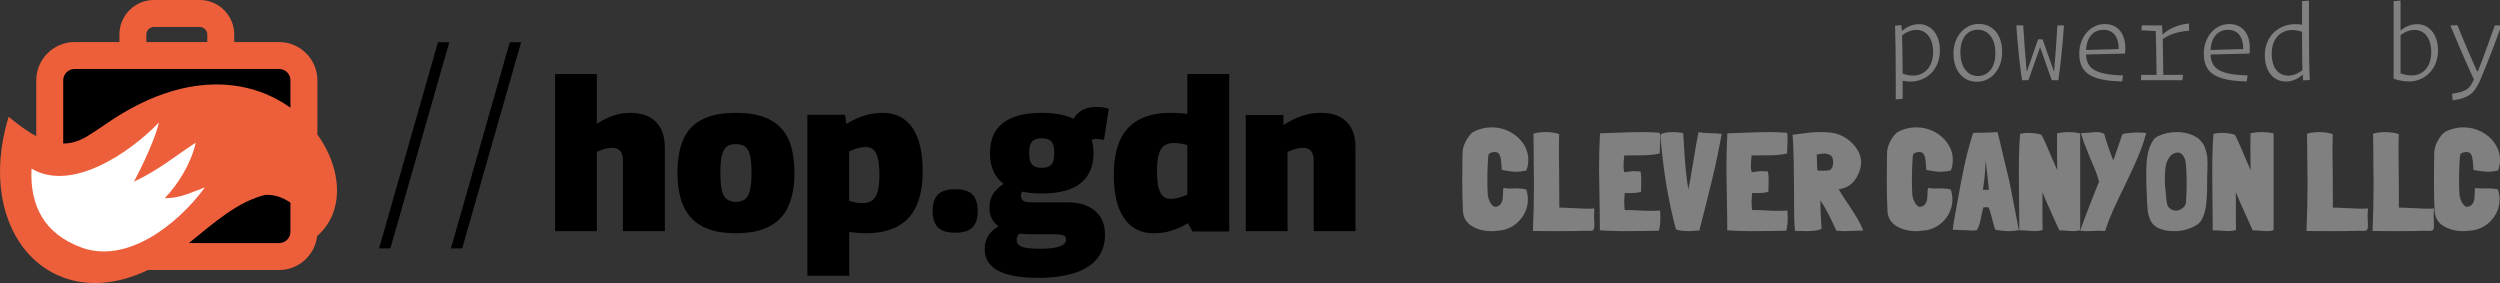 <svg xmlns="http://www.w3.org/2000/svg" width="530" height="60" viewBox="0 0 530 60"><rect x="0" y="0" width="530" height="60" fill="#333333" stroke="none"/><g fill="none" fill-rule="evenodd"><path fill="gray" fill-rule="nonzero" d="M5.558 5.867C5.519 5.945 5.469 6.561 5.41 7.715 5.35 8.868 5.321 10.042 5.321 11.235 5.321 12.447 5.35 13.464 5.41 14.285 5.469 14.813 5.628 15.327 5.885 15.825 6.143 16.324 6.45 16.661 6.807 16.837 7.5 16.876 8.025 16.564 8.382 15.899L8.352 15.899C8.531 15.527 8.62 14.97 8.62 14.227 8.62 13.64 8.66 13.18 8.739 12.848 9.234 12.926 9.71 12.965 10.166 12.965L11.533 12.936C12.246 12.936 12.92 13.014 13.554 13.171 13.792 13.855 13.911 14.569 13.911 15.312 13.911 16.427 13.628 17.483 13.064 18.48 12.499 19.477 11.721 20.289 10.73 20.915 9.74 21.54 8.64 21.873 7.431 21.912 7.074 21.971 6.658 22 6.183 22 4.637 22 3.28 21.658 2.11 20.973.941 20.289.287 19.262.149 17.893.05 15.938 0 13.836 0 11.587 0 9.729.01 8.204.03 7.011L.059 5.691C.04 5.397.064 5.06.134 4.679.203 4.297.297 3.96.416 3.667.594 3.217.827 2.767 1.115 2.317 1.402 1.868 1.704 1.496 2.021 1.203 2.437.87 3.052.587 3.864.352 4.637.117 5.439 0 6.272 0 7.619 0 8.887.308 10.076.924 11.265 1.54 12.217 2.381 12.93 3.447 13.643 4.512 14 5.671 14 6.923 14 7.666 13.861 8.409 13.584 9.152 12.752 9.328 12.058 9.416 11.503 9.416 10.75 9.416 9.71 9.289 8.382 9.035L8.293 7.92C8.253 7.02 8.139 6.341 7.951 5.881 7.763 5.422 7.362 5.202 6.747 5.221 6.728 5.221 6.703 5.226 6.673 5.236 6.643 5.246 6.599 5.251 6.539 5.251L6.569 5.251C5.955 5.348 5.618 5.554 5.558 5.867ZM27.971 19.709C27.99 19.941 28 20.279 28 20.724 28 21.13 27.967 21.415 27.9 21.579 27.833 21.744 27.732 21.845 27.598 21.884 27.464 21.923 27.235 21.942 26.909 21.942L26.709 21.942 26.249 21.913 25.503 21.942C24.317 21.981 22.567 22 20.252 22 18.052 22 16.301 21.99 15 21.971L15 21.304C15.134 18.113 15.201 14.903 15.201 11.674 15.201 10.727 15.182 9.093 15.143 6.772L15.143 6.076 15.143 5.003C15.124 4.674 15.115 4.084 15.115 3.233L15.086 1.348C15.354 1.251 15.727 1.169 16.205 1.102 16.684 1.034 17.162 1 17.64 1 18.176 1 18.712 1.039 19.247 1.116 19.783 1.193 20.213 1.3 20.539 1.435 20.5 2.827 20.481 3.939 20.481 4.771 20.481 5.931 20.5 7.671 20.539 9.992 20.558 11.152 20.567 12.863 20.567 15.126L20.567 17.011C21.199 17.011 21.974 17.04 22.892 17.098L24.413 17.156C25.216 17.214 25.972 17.243 26.68 17.243 27.177 17.243 27.617 17.224 28 17.185 28 17.63 27.99 17.92 27.971 18.055L27.971 18.026C27.933 18.548 27.923 18.925 27.943 19.157L27.971 19.709ZM42 19.212C42 20.22 41.895 21.12 41.686 21.911 40.85 21.911 39.615 21.931 37.98 21.97L34.246 22C32.554 22 30.863 21.941 29.171 21.822 29.19 21.189 29.162 18.727 29.086 14.436 29.029 12.004 29 10.136 29 8.831 29 6.121 29.067 3.6 29.2 1.267L31.708 1.178C34.521 1.059 36.669 1 38.151 1 39.425 1 40.66 1.049 41.857 1.148 41.933 1.564 41.971 2.048 41.971 2.602 41.971 2.898 41.952 3.383 41.914 4.055 41.876 4.688 41.857 5.182 41.857 5.538 40.717 5.795 39.444 5.924 38.037 5.924L34.331 5.953C34.236 6.883 34.189 7.654 34.189 8.267 34.189 8.742 34.246 9.157 34.36 9.513L36.241 9.275C36.507 9.275 36.906 9.295 37.439 9.335L37.809 9.364C37.904 9.958 37.952 10.6 37.952 11.292L37.895 13.665C37.287 13.843 36.469 13.932 35.443 13.932L34.702 13.903C34.569 13.903 34.483 13.922 34.445 13.962L34.331 15.504C34.331 16.315 34.369 16.987 34.445 17.521 35.433 17.521 36.393 17.551 37.325 17.61 37.648 17.63 38.047 17.65 38.522 17.669 38.997 17.689 39.558 17.699 40.204 17.699L41.943 17.64C41.981 18.549 42 19.073 42 19.212ZM55 1.355C54.416 4.614 53.757 7.783 53.022 10.863 52.287 13.944 51.364 17.616 50.252 21.882 49.838 21.882 49.555 21.891 49.404 21.911L49.122 21.941C48.783 21.98 48.434 22 48.076 22 46.889 22 45.966 21.882 45.307 21.645 43.667 15.583 42.565 8.898 42 1.592 42.17 1.395 42.518 1.247 43.046 1.148 43.573 1.049 44.157 1 44.798 1 45.401 1 46.079 1.069 46.833 1.207L47.002 3.843C47.115 5.798 47.238 7.492 47.37 8.923 47.501 10.355 47.69 11.772 47.935 13.173 48.161 12.087 48.509 10.113 48.98 7.25 49.546 3.755 49.922 1.671 50.111 1 50.846 1.158 51.684 1.237 52.626 1.237 53.568 1.237 54.237 1.276 54.633 1.355L55 1.355ZM69 19.212C69 20.22 68.895 21.12 68.686 21.911 67.85 21.911 66.615 21.931 64.98 21.97L61.246 22C59.554 22 57.863 21.941 56.171 21.822 56.19 21.189 56.162 18.727 56.086 14.436 56.029 12.004 56 10.136 56 8.831 56 6.121 56.067 3.6 56.2 1.267L58.708 1.178C61.521 1.059 63.669 1 65.151 1 66.425 1 67.66 1.049 68.857 1.148 68.933 1.564 68.971 2.048 68.971 2.602 68.971 2.898 68.952 3.383 68.914 4.055 68.876 4.688 68.857 5.182 68.857 5.538 67.717 5.795 66.444 5.924 65.037 5.924L61.331 5.953C61.236 6.883 61.189 7.654 61.189 8.267 61.189 8.742 61.246 9.157 61.36 9.513L63.241 9.275C63.507 9.275 63.906 9.295 64.439 9.335L64.809 9.364C64.904 9.958 64.952 10.6 64.952 11.292L64.895 13.665C64.287 13.843 63.469 13.932 62.443 13.932L61.702 13.903C61.569 13.903 61.483 13.922 61.445 13.962L61.331 15.504C61.331 16.315 61.369 16.987 61.445 17.521 62.433 17.521 63.393 17.551 64.325 17.61 64.648 17.63 65.047 17.65 65.522 17.669 65.997 17.689 66.558 17.699 67.204 17.699L68.943 17.64C68.981 18.549 69 19.073 69 19.212ZM81.948 16.462C82.723 17.635 83.348 18.625 83.823 19.433 84.297 20.24 84.69 21.058 85 21.885L84.535 21.885C84.302 21.885 83.779 21.904 82.965 21.942 82.151 21.981 81.502 22 81.017 22 80.746 22 80.339 21.981 79.797 21.942L79.302 21.913C78.043 19.067 76.919 16.933 75.93 15.51L75.93 16.26C75.93 17.452 75.998 18.99 76.134 20.875L76.134 20.846C76.153 20.981 76.163 21.212 76.163 21.538 75.504 21.846 74.419 22 72.907 22L72.209 21.971 70.669 21.971C70.455 21.971 70.349 20.231 70.349 16.75 70.349 13.596 70.32 10.438 70.262 7.274 70.203 4.111 70.116 2.212 70 1.577L70.785 1.462C71.948 1.308 72.907 1.192 73.663 1.115 74.419 1.038 75.194 1 75.988 1 76.841 1 77.568 1.038 78.169 1.115 79.293 1.25 80.344 1.635 81.323 2.269 82.301 2.904 83.086 3.683 83.677 4.606 84.268 5.529 84.564 6.481 84.564 7.462 84.564 8.404 84.254 9.433 83.634 10.548 83.246 11.24 82.733 11.817 82.093 12.279 81.453 12.74 80.688 13.019 79.797 13.115 80.32 14.038 80.93 15 81.628 16 81.764 16.231 81.87 16.385 81.948 16.462ZM77.762 9.106C78.033 9.029 78.246 8.837 78.401 8.529 78.556 8.221 78.634 7.856 78.634 7.433 78.634 6.644 78.44 6.135 78.052 5.904 77.8 5.75 77.544 5.654 77.282 5.615 77.02 5.577 76.725 5.558 76.395 5.558L75.145 5.76C75.184 6.337 75.203 6.827 75.203 7.231 75.203 8.269 75.233 8.904 75.291 9.135 75.62 9.173 76.027 9.192 76.512 9.192 76.957 9.192 77.374 9.163 77.762 9.106ZM95.558 5.867C95.519 5.945 95.469 6.561 95.41 7.715 95.35 8.868 95.321 10.042 95.321 11.235 95.321 12.447 95.35 13.464 95.41 14.285 95.469 14.813 95.628 15.327 95.885 15.825 96.143 16.324 96.45 16.661 96.807 16.837 97.5 16.876 98.025 16.564 98.382 15.899L98.352 15.899C98.531 15.527 98.62 14.97 98.62 14.227 98.62 13.64 98.66 13.18 98.739 12.848 99.234 12.926 99.71 12.965 100.166 12.965L101.533 12.936C102.246 12.936 102.92 13.014 103.554 13.171 103.792 13.855 103.911 14.569 103.911 15.312 103.911 16.427 103.628 17.483 103.064 18.48 102.499 19.477 101.721 20.289 100.73 20.915 99.74 21.54 98.64 21.873 97.431 21.912 97.074 21.971 96.658 22 96.183 22 94.637 22 93.28 21.658 92.11 20.973 90.941 20.289 90.287 19.262 90.149 17.893 90.05 15.938 90 13.836 90 11.587 90 9.729 90.01 8.204 90.03 7.011L90.059 5.691C90.04 5.397 90.064 5.06 90.134 4.679 90.203 4.297 90.297 3.96 90.416 3.667 90.594 3.217 90.827 2.767 91.115 2.317 91.402 1.868 91.704 1.496 92.021 1.203 92.437.87 93.052.587 93.864.352 94.637.117 95.439 0 96.272 0 97.619 0 98.887.308 100.076.924 101.265 1.54 102.217 2.381 102.93 3.447 103.643 4.512 104 5.671 104 6.923 104 7.666 103.861 8.409 103.584 9.152 102.752 9.328 102.058 9.416 101.503 9.416 100.75 9.416 99.71 9.289 98.382 9.035L98.293 7.92C98.253 7.02 98.139 6.341 97.951 5.881 97.763 5.422 97.362 5.202 96.747 5.221 96.728 5.221 96.703 5.226 96.673 5.236 96.643 5.246 96.599 5.251 96.539 5.251L96.569 5.251C95.955 5.348 95.618 5.554 95.558 5.867ZM118 21.796C117.352 21.932 116.654 22 115.905 22 115.014 22 114.042 21.893 112.989 21.68 112.847 21.311 112.625 20.534 112.321 19.35 112.017 18.146 111.774 17.35 111.592 16.961L110.985 16.932 110.469 16.961C110.388 17.194 110.256 17.767 110.074 18.68 109.932 19.437 109.79 20.053 109.649 20.529 109.507 21.005 109.304 21.437 109.041 21.825 108.839 21.864 108.535 21.883 108.13 21.883 107.948 21.883 107.553 21.864 106.946 21.825 105.184 21.748 104.202 21.709 104 21.709 104 21.612 104.02 21.383 104.061 21.024 104.101 20.665 104.162 20.262 104.243 19.816L104.911 16.146C105.437 13.136 105.939 10.515 106.414 8.282 106.89 6.049 107.513 3.689 108.282 1.204 108.565 1.165 108.95 1.146 109.436 1.146L109.618 1.146C110.934 1.146 112.22 1.097 113.475 1 113.718 1.913 113.941 2.811 114.143 3.694 114.346 4.578 114.528 5.369 114.69 6.068 115.338 8.767 115.773 10.563 115.996 11.456L118 21.796ZM111.653 13.233C111.208 9.35 110.995 7.408 111.015 7.408L110.985 7.117C110.985 7.117 110.965 7.35 110.924 7.816 110.863 9.272 110.772 10.427 110.651 11.282L110.377 13.233 111.653 13.233ZM125.416 19.272C124.195 16.608 123.39 14.764 123.002 13.741L123.002 19.301C123.002 20.498 123.012 21.319 123.031 21.763 122.508 21.917 121.936 21.994 121.315 21.994 121.122 21.994 120.831 21.975 120.443 21.936 120.016 21.898 119.706 21.878 119.512 21.878L118.087 21.82 118.087 19.649C118.087 18.413 118.068 16.656 118.029 14.378 118.01 13.239 118 11.512 118 9.195 118 6.087 118.087 3.481 118.262 1.376 118.785 1.241 119.367 1.174 120.007 1.174 120.433 1.174 120.952 1.212 121.563 1.29 122.173 1.367 122.595 1.483 122.828 1.637 123.099 2.139 123.434 2.839 123.831 3.736 124.229 4.634 124.611 5.527 124.98 6.415L126.143 9.079C126.104 7.728 126.085 6.135 126.085 4.301 126.085 2.815 126.095 1.792 126.114 1.232 126.909 1.077 127.752 1 128.644 1 129.4 1 130.186 1.087 131 1.261L131 21.792C130.942 21.792 130.826 21.82 130.651 21.878 130.457 21.956 130.118 21.994 129.633 21.994 129.536 22.014 129.022 21.985 128.092 21.907 127.859 21.888 127.563 21.869 127.205 21.849 126.846 21.83 126.638 21.83 126.579 21.849L125.416 19.272ZM136.258 22C135.777 21.941 135.316 21.911 134.876 21.911 134.575 21.911 134.165 21.931 133.644 21.97L132.382 22C131.981 22 131.521 21.97 131 21.911 131.481 20.494 132.402 18.052 133.764 14.586L134.996 11.515C134.795 10.727 134.545 9.954 134.245 9.196 133.944 8.438 133.564 7.537 133.103 6.494 132.562 5.174 132.157 4.16 131.886 3.451 131.616 2.743 131.381 1.994 131.18 1.207 131.561 1.226 132.152 1.197 132.953 1.118 133.594 1.039 134.064 1 134.365 1 135.066 1 135.647 1.128 136.107 1.384 136.288 2.113 136.563 3.018 136.933 4.101 137.304 5.184 137.66 6.149 138 6.996 138.1 6.799 138.421 5.903 138.961 4.308 139.562 2.536 139.903 1.571 139.983 1.414 141.084 1.197 142.176 1.089 143.258 1.089 143.918 1.089 144.499 1.128 145 1.207 144.519 2.979 143.928 4.687 143.227 6.331 142.526 7.975 141.575 10.038 140.373 12.519 139.412 14.449 138.611 16.137 137.97 17.584 137.329 19.032 136.758 20.504 136.258 22ZM157.915 6.098C157.972 6.697 158 7.305 158 7.923L157.972 8.444 157.972 8.966C157.934 9.603 157.915 10.539 157.915 11.775 157.915 13.146 157.886 14.189 157.83 14.903L157.745 15.859C157.65 17.423 157.262 18.756 156.581 19.857 156.297 20.262 155.871 20.619 155.303 20.928 154.736 21.237 154.111 21.488 153.43 21.681 152.73 21.894 151.907 22 150.961 22 150.525 22 150.223 21.99 150.052 21.971 149.125 21.894 148.297 21.686 147.569 21.348 146.84 21.01 146.306 20.513 145.965 19.857 145.511 18.988 145.265 17.897 145.227 16.583L145.17 15.657C145.151 15.502 145.142 15.183 145.142 14.701 145.047 13.117 145 11.601 145 10.153 145 9.265 145.028 8.377 145.085 7.488 145.142 6.523 145.307 5.581 145.582 4.664 145.856 3.747 146.277 2.941 146.845 2.246L147.469 1.898C148.68 1.299 150.005 1 151.443 1 152.352 1 153.208 1.121 154.012 1.362 154.816 1.603 155.521 1.956 156.127 2.419 156.789 3.037 157.224 3.646 157.432 4.244 157.659 4.862 157.82 5.48 157.915 6.098ZM153.515 9.255 153.402 7.749C153.364 7.208 153.236 6.73 153.019 6.315 152.801 5.9 152.522 5.606 152.181 5.432 152.03 5.374 151.878 5.345 151.727 5.345 151.273 5.345 150.828 5.499 150.393 5.808 150.166 6.001 149.944 6.277 149.726 6.634 149.508 6.991 149.343 7.353 149.229 7.72 149.04 8.57 148.945 9.651 148.945 10.964 148.945 11.621 148.955 12.113 148.974 12.441L148.974 12.412C149.049 12.799 149.106 13.31 149.144 13.948L149.172 14.353C149.248 15.319 149.352 16.033 149.485 16.497L149.485 16.468C149.655 16.854 149.906 17.148 150.237 17.351 150.568 17.554 150.923 17.655 151.301 17.655 151.604 17.655 151.912 17.583 152.224 17.438 152.536 17.293 152.806 17.086 153.033 16.815 153.222 16.564 153.34 16.352 153.388 16.178 153.435 16.004 153.459 15.734 153.459 15.367 153.459 15.039 153.468 14.797 153.487 14.643L153.515 14.266 153.544 13.716 153.544 13.31 153.572 12.76 153.572 11.37 153.515 9.4 153.515 9.255ZM166.416 19.272C165.195 16.608 164.39 14.764 164.002 13.741L164.002 19.301C164.002 20.498 164.012 21.319 164.031 21.763 163.508 21.917 162.936 21.994 162.315 21.994 162.122 21.994 161.831 21.975 161.443 21.936 161.016 21.898 160.706 21.878 160.512 21.878L159.087 21.82 159.087 19.649C159.087 18.413 159.068 16.656 159.029 14.378 159.01 13.239 159 11.512 159 9.195 159 6.087 159.087 3.481 159.262 1.376 159.785 1.241 160.367 1.174 161.007 1.174 161.433 1.174 161.952 1.212 162.563 1.29 163.173 1.367 163.595 1.483 163.828 1.637 164.099 2.139 164.434 2.839 164.831 3.736 165.229 4.634 165.611 5.527 165.98 6.415L167.143 9.079C167.104 7.728 167.085 6.135 167.085 4.301 167.085 2.815 167.095 1.792 167.114 1.232 167.909 1.077 168.752 1 169.644 1 170.4 1 171.186 1.087 172 1.261L172 21.792C171.942 21.792 171.826 21.82 171.651 21.878 171.457 21.956 171.118 21.994 170.633 21.994 170.536 22.014 170.022 21.985 169.092 21.907 168.859 21.888 168.563 21.869 168.205 21.849 167.846 21.83 167.638 21.83 167.579 21.849L166.416 19.272ZM191.971 19.709C191.99 19.941 192 20.279 192 20.724 192 21.13 191.967 21.415 191.9 21.579 191.833 21.744 191.732 21.845 191.598 21.884 191.464 21.923 191.235 21.942 190.909 21.942L190.709 21.942 190.249 21.913 189.503 21.942C188.317 21.981 186.567 22 184.252 22 182.052 22 180.301 21.99 179 21.971L179 21.304C179.134 18.113 179.201 14.903 179.201 11.674 179.201 10.727 179.182 9.093 179.143 6.772L179.143 6.076 179.143 5.003C179.124 4.674 179.115 4.084 179.115 3.233L179.086 1.348C179.354 1.251 179.727 1.169 180.205 1.102 180.684 1.034 181.162 1 181.64 1 182.176 1 182.712 1.039 183.247 1.116 183.783 1.193 184.213 1.3 184.539 1.435 184.5 2.827 184.481 3.939 184.481 4.771 184.481 5.931 184.5 7.671 184.539 9.992 184.558 11.152 184.567 12.863 184.567 15.126L184.567 17.011C185.199 17.011 185.974 17.04 186.892 17.098L188.413 17.156C189.216 17.214 189.972 17.243 190.68 17.243 191.177 17.243 191.617 17.224 192 17.185 192 17.63 191.99 17.92 191.971 18.055L191.971 18.026C191.933 18.548 191.923 18.925 191.943 19.157L191.971 19.709ZM205.971 19.709C205.99 19.941 206 20.279 206 20.724 206 21.13 205.967 21.415 205.9 21.579 205.833 21.744 205.732 21.845 205.598 21.884 205.464 21.923 205.235 21.942 204.909 21.942L204.709 21.942 204.249 21.913 203.503 21.942C202.317 21.981 200.567 22 198.252 22 196.052 22 194.301 21.99 193 21.971L193 21.304C193.134 18.113 193.201 14.903 193.201 11.674 193.201 10.727 193.182 9.093 193.143 6.772L193.143 6.076 193.143 5.003C193.124 4.674 193.115 4.084 193.115 3.233L193.086 1.348C193.354 1.251 193.727 1.169 194.205 1.102 194.684 1.034 195.162 1 195.64 1 196.176 1 196.712 1.039 197.247 1.116 197.783 1.193 198.213 1.3 198.539 1.435 198.5 2.827 198.481 3.939 198.481 4.771 198.481 5.931 198.5 7.671 198.539 9.992 198.558 11.152 198.567 12.863 198.567 15.126L198.567 17.011C199.199 17.011 199.974 17.04 200.892 17.098L202.413 17.156C203.216 17.214 203.972 17.243 204.68 17.243 205.177 17.243 205.617 17.224 206 17.185 206 17.63 205.99 17.92 205.971 18.055L205.971 18.026C205.933 18.548 205.923 18.925 205.943 19.157L205.971 19.709ZM211.558 5.867C211.519 5.945 211.469 6.561 211.41 7.715 211.35 8.868 211.321 10.042 211.321 11.235 211.321 12.447 211.35 13.464 211.41 14.285 211.469 14.813 211.628 15.327 211.885 15.825 212.143 16.324 212.45 16.661 212.807 16.837 213.5 16.876 214.025 16.564 214.382 15.899L214.352 15.899C214.531 15.527 214.62 14.97 214.62 14.227 214.62 13.64 214.66 13.18 214.739 12.848 215.234 12.926 215.71 12.965 216.166 12.965L217.533 12.936C218.246 12.936 218.92 13.014 219.554 13.171 219.792 13.855 219.911 14.569 219.911 15.312 219.911 16.427 219.628 17.483 219.064 18.48 218.499 19.477 217.721 20.289 216.73 20.915 215.74 21.54 214.64 21.873 213.431 21.912 213.074 21.971 212.658 22 212.183 22 210.637 22 209.28 21.658 208.11 20.973 206.941 20.289 206.287 19.262 206.149 17.893 206.05 15.938 206 13.836 206 11.587 206 9.729 206.01 8.204 206.03 7.011L206.059 5.691C206.04 5.397 206.064 5.06 206.134 4.679 206.203 4.297 206.297 3.96 206.416 3.667 206.594 3.217 206.827 2.767 207.115 2.317 207.402 1.868 207.704 1.496 208.021 1.203 208.437.87 209.052.587 209.864.352 210.637.117 211.439 0 212.272 0 213.619 0 214.887.308 216.076.924 217.265 1.54 218.217 2.381 218.93 3.447 219.643 4.512 220 5.671 220 6.923 220 7.666 219.861 8.409 219.584 9.152 218.752 9.328 218.058 9.416 217.503 9.416 216.75 9.416 215.71 9.289 214.382 9.035L214.293 7.92C214.253 7.02 214.139 6.341 213.951 5.881 213.763 5.422 213.362 5.202 212.747 5.221 212.728 5.221 212.703 5.226 212.673 5.236 212.643 5.246 212.599 5.251 212.539 5.251L212.569 5.251C211.955 5.348 211.618 5.554 211.558 5.867Z" transform="translate(310 27)"/><path fill="#ED5F3B" d="M1.819,24.758 C-5.623,49.312 10.867,67.068 31.351,57.245 L59.173,57.245 C61.399,57.245 63.426,56.332 64.895,54.864 L64.906,54.853 C66.175,53.584 67.03,51.899 67.238,50.029 C73.139,44.919 72.532,35.76 67.288,28.526 L67.288,17.028 C67.288,14.802 66.376,12.775 64.906,11.305 L64.895,11.295 C63.426,9.825 61.399,8.913 59.173,8.913 L49.661,8.913 L49.661,7.313 C49.661,5.3 48.838,3.47 47.514,2.146 C46.191,0.822 44.36,0 42.348,0 L32.628,0 C30.614,0 28.785,0.822 27.462,2.146 C26.138,3.47 25.315,5.3 25.315,7.313 L25.315,8.913 L15.803,8.913 C13.576,8.913 11.551,9.825 10.081,11.295 L10.07,11.305 C8.601,12.775 7.689,14.802 7.689,17.028 L7.689,28.865 C5.643,27.787 3.687,26.279 1.819,24.758 Z M31.028,8.913 L43.947,8.913 L43.947,7.313 C43.947,6.875 43.767,6.475 43.476,6.184 C43.186,5.895 42.785,5.713 42.348,5.713 L32.628,5.713 C32.191,5.713 31.79,5.895 31.501,6.184 C31.21,6.475 31.028,6.875 31.028,7.313 L31.028,8.913 Z"/><path fill="#000" d="M40.049 51.532C45.332 47.253 50.412 42.709 56.243 41.317 58.281 41.217 60.068 41.922 61.575 42.969L61.575 49.13C61.575 49.79 61.308 50.39 60.88 50.825L60.869 50.836C60.433 51.265 59.833 51.532 59.173 51.532L40.049 51.532ZM61.575 22.845C52.911 16.606 39.177 14.9 22.928 25.963 21.107 27.202 19.462 28.321 18.204 29.052 16.557 30.007 14.957 30.419 13.402 30.434L13.402 17.028C13.402 16.368 13.668 15.768 14.098 15.333L14.109 15.322C14.544 14.892 15.143 14.626 15.803 14.626L59.173 14.626C59.833 14.626 60.433 14.892 60.869 15.322L60.88 15.333C61.308 15.768 61.575 16.368 61.575 17.028L61.575 22.845Z"/><path fill="#FFF" d="M41.507,30.234 C37.106,33.103 33.814,35.947 28.393,38.512 C28.393,38.512 32.614,30.691 33.679,25.986 C27.602,32.289 15.248,40.84 6.684,35.749 C6.299,43.644 9.404,49.534 17.167,52.438 C26.743,56.02 37.475,47.837 43.431,39.74 C40.575,40.73 38.329,42.037 34.941,42.013 C37.731,39.048 40.435,34.872 41.507,30.234 L41.507,30.234 Z"/><g fill="#000" fill-rule="nonzero" transform="translate(80.365 8.96)"><polygon points="0 43.7 12.482 0 14.882 0 2.393 43.7"/><polygon points="15.228 43.7 27.709 0 30.109 0 17.621 43.7"/></g><path fill="#000" fill-rule="nonzero" d="M0 33.3 0 0 8.852 0 8.852 10.559C9.666 10.019 10.452 9.58 11.213 9.241 11.973 8.903 12.744 8.649 13.527 8.48 14.31 8.31 15.106 8.226 15.917 8.226 17.524 8.226 18.871 8.515 19.955 9.094 21.04 9.673 21.863 10.505 22.425 11.591 22.987 12.677 23.268 14.001 23.268 15.564L23.268 33.3 14.383 33.3 14.383 18.396C14.383 17.387 14.178 16.675 13.769 16.261 13.359 15.847 12.798 15.64 12.087 15.64 11.736 15.64 11.387 15.676 11.042 15.748 10.696 15.819 10.344 15.918 9.986 16.045 9.627 16.172 9.249 16.324 8.852 16.502L8.852 33.3 0 33.3ZM25.939 20.943C25.939 19.024 26.137 17.285 26.534 15.725 26.93 14.165 27.594 12.827 28.524 11.713 29.455 10.598 30.721 9.738 32.323 9.133 33.925 8.528 35.931 8.226 38.342 8.226 40.753 8.226 42.753 8.528 44.344 9.133 45.935 9.738 47.202 10.598 48.143 11.713 49.085 12.827 49.754 14.165 50.15 15.725 50.547 17.285 50.745 19.024 50.745 20.943 50.745 22.892 50.532 24.656 50.105 26.235 49.679 27.814 48.985 29.161 48.024 30.276 47.063 31.391 45.79 32.248 44.203 32.849 42.616 33.45 40.663 33.75 38.342 33.75 36.021 33.75 34.067 33.45 32.48 32.849 30.893 32.248 29.62 31.391 28.659 30.276 27.699 29.161 27.005 27.814 26.579 26.235 26.152 24.656 25.939 22.892 25.939 20.943ZM35.043 20.943C35.043 22.525 35.149 23.763 35.362 24.658 35.575 25.553 35.926 26.182 36.417 26.545 36.907 26.908 37.549 27.09 38.342 27.09 39.143 27.09 39.782 26.908 40.257 26.545 40.732 26.182 41.081 25.553 41.305 24.658 41.529 23.763 41.641 22.525 41.641 20.943 41.641 19.37 41.539 18.143 41.334 17.263 41.129 16.383 40.79 15.761 40.314 15.398 39.839 15.035 39.182 14.854 38.342 14.854 37.502 14.854 36.844 15.035 36.369 15.398 35.894 15.761 35.554 16.383 35.35 17.263 35.145 18.143 35.043 19.37 35.043 20.943ZM53.487 42.75 53.487 8.638 61.469 8.638 61.747 10.574C63.079 9.764 64.369 9.17 65.618 8.793 66.867 8.415 68.147 8.226 69.458 8.226 72.2 8.226 74.298 9.281 75.751 11.39 77.204 13.5 77.931 16.563 77.931 20.578 77.931 23.516 77.493 25.961 76.618 27.913 75.742 29.865 74.405 31.326 72.606 32.296 70.807 33.265 68.533 33.75 65.784 33.75 65.269 33.75 64.716 33.725 64.126 33.674 63.536 33.624 62.947 33.562 62.359 33.489L62.359 42.75 53.487 42.75ZM65.184 27.353C66.004 27.353 66.676 27.173 67.198 26.814 67.72 26.455 68.11 25.843 68.369 24.98 68.628 24.116 68.757 22.946 68.757 21.469 68.757 19.942 68.654 18.749 68.447 17.889 68.239 17.028 67.925 16.412 67.503 16.039 67.08 15.667 66.542 15.481 65.886 15.481 65.551 15.481 65.192 15.514 64.807 15.58 64.423 15.647 64.029 15.745 63.627 15.874 63.225 16.004 62.797 16.175 62.343 16.386L62.343 26.88C62.82 27.033 63.299 27.15 63.781 27.231 64.263 27.312 64.73 27.353 65.184 27.353ZM80.044 29.044C80.044 27.492 80.412 26.333 81.149 25.567 81.886 24.801 83.11 24.417 84.822 24.417 86.547 24.417 87.775 24.801 88.505 25.567 89.235 26.333 89.6 27.492 89.6 29.044 89.6 30.57 89.235 31.717 88.505 32.483 87.775 33.249 86.547 33.633 84.822 33.633 83.112 33.633 81.888 33.249 81.15 32.483 80.412 31.717 80.044 30.57 80.044 29.044ZM102.273 43.2C98.603 43.2 95.82 42.694 93.923 41.683 92.026 40.672 91.077 39.149 91.077 37.114 91.077 36.296 91.225 35.555 91.521 34.89 91.817 34.226 92.257 33.633 92.842 33.11 93.427 32.587 94.144 32.149 94.992 31.793L99.152 33.372C98.871 33.534 98.635 33.697 98.444 33.861 98.252 34.025 98.108 34.204 98.01 34.4 97.912 34.595 97.863 34.834 97.863 35.115 97.863 35.584 98.011 35.956 98.305 36.233 98.6 36.51 99.114 36.713 99.847 36.843 100.58 36.972 101.588 37.037 102.872 37.037 104.078 37.037 105.084 36.963 105.889 36.814 106.695 36.665 107.302 36.454 107.71 36.179 108.118 35.905 108.322 35.561 108.322 35.149 108.322 34.838 108.26 34.602 108.134 34.44 108.009 34.279 107.749 34.159 107.354 34.08 106.959 34.002 106.367 33.962 105.576 33.962L101.051 33.962C99.244 33.962 97.669 33.765 96.324 33.371 94.979 32.977 93.936 32.366 93.196 31.539 92.456 30.711 92.086 29.652 92.086 28.361 92.086 27.031 92.434 25.922 93.131 25.032 93.828 24.142 94.743 23.408 95.874 22.83L100.178 23.897C99.696 24.184 99.338 24.473 99.106 24.763 98.874 25.053 98.758 25.416 98.758 25.852 98.758 26.296 98.926 26.63 99.264 26.853 99.601 27.077 100.119 27.189 100.819 27.189L108.594 27.189C111.127 27.189 113.092 27.798 114.49 29.016 115.889 30.234 116.588 31.917 116.588 34.065 116.588 36.021 116.053 37.681 114.983 39.045 113.913 40.409 112.318 41.442 110.197 42.145 108.076 42.848 105.435 43.2 102.273 43.2ZM103.169 25.321C99.527 25.321 96.788 24.601 94.95 23.16 93.112 21.719 92.193 19.592 92.193 16.779 92.193 13.937 93.112 11.801 94.95 10.371 96.788 8.941 99.527 8.226 103.169 8.226 106.811 8.226 109.551 8.941 111.388 10.371 113.226 11.801 114.145 13.937 114.145 16.779 114.145 19.592 113.226 21.719 111.388 23.16 109.551 24.601 106.811 25.321 103.169 25.321ZM103.169 19.881C104.086 19.881 104.761 19.662 105.193 19.225 105.625 18.788 105.842 17.972 105.842 16.779 105.842 15.557 105.625 14.725 105.193 14.283 104.761 13.841 104.086 13.62 103.169 13.62 102.261 13.62 101.588 13.841 101.151 14.283 100.715 14.725 100.497 15.557 100.497 16.779 100.497 17.972 100.715 18.788 101.151 19.225 101.588 19.662 102.261 19.881 103.169 19.881ZM112.761 14.901 109.487 10.42C109.928 9.249 110.591 8.381 111.474 7.817 112.357 7.253 113.463 6.971 114.793 6.971 115.291 6.971 115.761 7.005 116.203 7.071 116.646 7.138 117.038 7.238 117.381 7.371L116.363 13.979C116.109 13.919 115.837 13.868 115.546 13.828 115.254 13.787 114.952 13.766 114.638 13.766 114.263 13.766 113.914 13.856 113.594 14.035 113.274 14.215 112.996 14.503 112.761 14.901ZM135.144 33.377 134.145 31.612C132.985 32.322 131.814 32.856 130.631 33.214 129.449 33.571 128.209 33.75 126.91 33.75 124.184 33.75 122.092 32.691 120.635 30.574 119.177 28.457 118.449 25.394 118.449 21.386 118.449 18.429 118.886 15.98 119.761 14.038 120.635 12.096 121.972 10.642 123.771 9.676 125.569 8.709 127.841 8.226 130.585 8.226 131.146 8.226 131.722 8.245 132.314 8.284 132.906 8.322 133.48 8.384 134.036 8.469L134.036 0 142.92 0 142.92 33.377 135.144 33.377ZM134.036 25.546 134.036 15.064C133.536 14.897 133.054 14.782 132.589 14.718 132.123 14.654 131.655 14.621 131.184 14.621 130.375 14.621 129.706 14.8 129.177 15.156 128.648 15.512 128.255 16.113 127.997 16.958 127.739 17.804 127.61 18.985 127.61 20.502 127.61 21.978 127.715 23.152 127.923 24.024 128.132 24.896 128.452 25.519 128.882 25.895 129.313 26.271 129.847 26.459 130.483 26.459 130.837 26.459 131.201 26.426 131.577 26.359 131.953 26.293 132.349 26.19 132.765 26.05 133.181 25.909 133.605 25.741 134.036 25.546ZM146.425 33.3 146.425 8.676 154.407 8.676 154.407 10.799C155.406 10.177 156.337 9.681 157.199 9.309 158.061 8.938 158.91 8.665 159.744 8.489 160.579 8.314 161.447 8.226 162.349 8.226 164.011 8.226 165.386 8.53 166.473 9.138 167.56 9.746 168.368 10.586 168.896 11.658 169.423 12.729 169.687 13.988 169.687 15.434L169.687 33.3 160.831 33.3 160.831 18.383C160.831 17.368 160.622 16.655 160.203 16.244 159.785 15.833 159.23 15.628 158.538 15.628 158.198 15.628 157.851 15.667 157.499 15.744 157.147 15.822 156.791 15.923 156.429 16.048 156.068 16.173 155.685 16.325 155.282 16.504L155.282 33.3 146.425 33.3Z" transform="translate(117.677 15.7)"/><path fill="gray" fill-rule="nonzero" d="M3.864 15.888C3.144 15.888 2.4 15.768 1.608 15.48 1.584 11.808 1.536 9.504 1.488 7.368 2.352 6.672 3.432 6.216 4.56 6.216 6.552 6.216 8.064 7.896 8.064 10.92 8.064 14.112 6.168 15.888 3.864 15.888ZM1.608 20.832 1.608 16.992C2.184 17.112 2.76 17.16 3.288 17.16 6.6 17.16 9.504 14.688 9.504 10.56 9.504 7.152 7.608 4.992 5.088 4.992 3.576 4.992 2.376 5.664 1.44 6.432L1.344 5.208 0 5.304C.096 7.848.144 11.544.144 16.896L.144 20.952 1.608 20.832ZM17.352 17.208C20.256 17.208 22.704 14.688 22.704 10.872 22.704 7.176 20.64 4.944 17.76 4.944 14.856 4.944 12.384 7.464 12.384 11.232 12.384 14.952 14.496 17.208 17.352 17.208ZM17.568 15.984C15.384 15.984 13.848 14.16 13.848 10.944 13.848 7.896 15.384 6.168 17.52 6.168 19.728 6.168 21.264 7.968 21.264 11.16 21.264 14.232 19.728 15.984 17.568 15.984ZM33.216 16.872 34.608 16.872C35.04 13.944 35.52 9.552 35.808 5.256L34.416 5.256C34.2 8.712 33.984 11.808 33.72 14.952L33.648 14.952C33.456 14.4 31.416 8.616 31.272 8.208L30.312 8.208C30.168 8.616 28.2 14.352 27.984 14.904L27.888 14.904C27.6 11.76 27.384 8.688 27.168 5.256L25.704 5.256C25.992 9.552 26.448 13.944 26.928 16.872L28.272 16.872 30.744 9.864 33.216 16.872ZM48.144 17.136 48.336 15.864C42.384 15.696 40.632 14.424 40.488 11.424L48.744 11.232C49.176 7.536 47.568 4.968 44.448 4.968 41.448 4.968 39.048 7.68 39.048 11.208 39.048 14.976 41.04 17.016 48.144 17.136ZM44.16 6.192C46.368 6.192 47.448 7.848 47.4 10.272L40.488 10.464C40.632 7.776 42.024 6.192 44.16 6.192ZM60.912 16.872 61.056 15.744 56.856 15.744C56.832 12.864 56.784 10.344 56.76 8.16 58.032 7.224 59.784 6.576 62.352 6.384L62.28 4.848C59.76 5.112 57.888 6.072 56.712 7.2 56.688 6.648 56.616 5.568 56.592 5.256L52.32 5.256 52.2 6.288 55.272 6.456C55.344 8.952 55.368 11.904 55.44 15.744L52.152 15.744 52.152 16.872 60.912 16.872ZM74.544 17.136 74.736 15.864C68.784 15.696 67.032 14.424 66.888 11.424L75.144 11.232C75.576 7.536 73.968 4.968 70.848 4.968 67.848 4.968 65.448 7.68 65.448 11.208 65.448 14.976 67.44 17.016 74.544 17.136ZM70.56 6.192C72.768 6.192 73.848 7.848 73.8 10.272L66.888 10.464C67.032 7.776 68.424 6.192 70.56 6.192ZM83.376 15.912C81.312 15.912 79.848 14.328 79.848 11.256 79.848 8.016 81.768 6.24 84.192 6.24 84.888 6.24 85.56 6.36 86.28 6.6 86.28 10.2 86.304 12.528 86.352 14.76 85.536 15.408 84.456 15.912 83.376 15.912ZM86.52 16.92 87.912 16.824C87.792 14.136 87.744 10.392 87.744 5.352L87.744 0 86.28.12 86.28 5.112C85.824 5.04 85.368 4.992 84.864 4.992 81.432 4.992 78.384 7.392 78.384 11.64 78.384 15.072 80.304 17.16 82.848 17.16 84.336 17.16 85.56 16.464 86.424 15.672L86.52 16.92ZM109.032 17.136C112.176 17.136 115.104 14.64 115.104 10.56 115.104 7.152 113.208 4.992 110.688 4.992 109.248 4.992 108.072 5.592 107.16 6.336L107.16 0 105.696.12 105.696 16.56C106.728 16.944 107.88 17.136 109.032 17.136ZM109.536 15.864C108.792 15.864 108 15.72 107.16 15.432L107.16 7.32C108 6.648 109.08 6.216 110.16 6.216 112.176 6.216 113.664 7.896 113.664 10.92 113.664 14.112 111.864 15.864 109.536 15.864ZM118.224 21.144C121.968 20.616 123.024 19.512 124.488 15.816 126.192 11.712 127.464 8.28 128.544 5.256L127.152 5.256C126.312 7.536 124.656 12.336 123.552 14.976L123.384 14.976C121.92 11.76 120.504 8.448 119.208 5.208L117.72 5.28C119.064 8.52 121.128 13.344 122.688 16.68L122.712 16.68C121.8 18.744 121.152 19.272 118.08 19.752L118.224 21.144Z" transform="translate(401.756 .128)"/></g></svg>